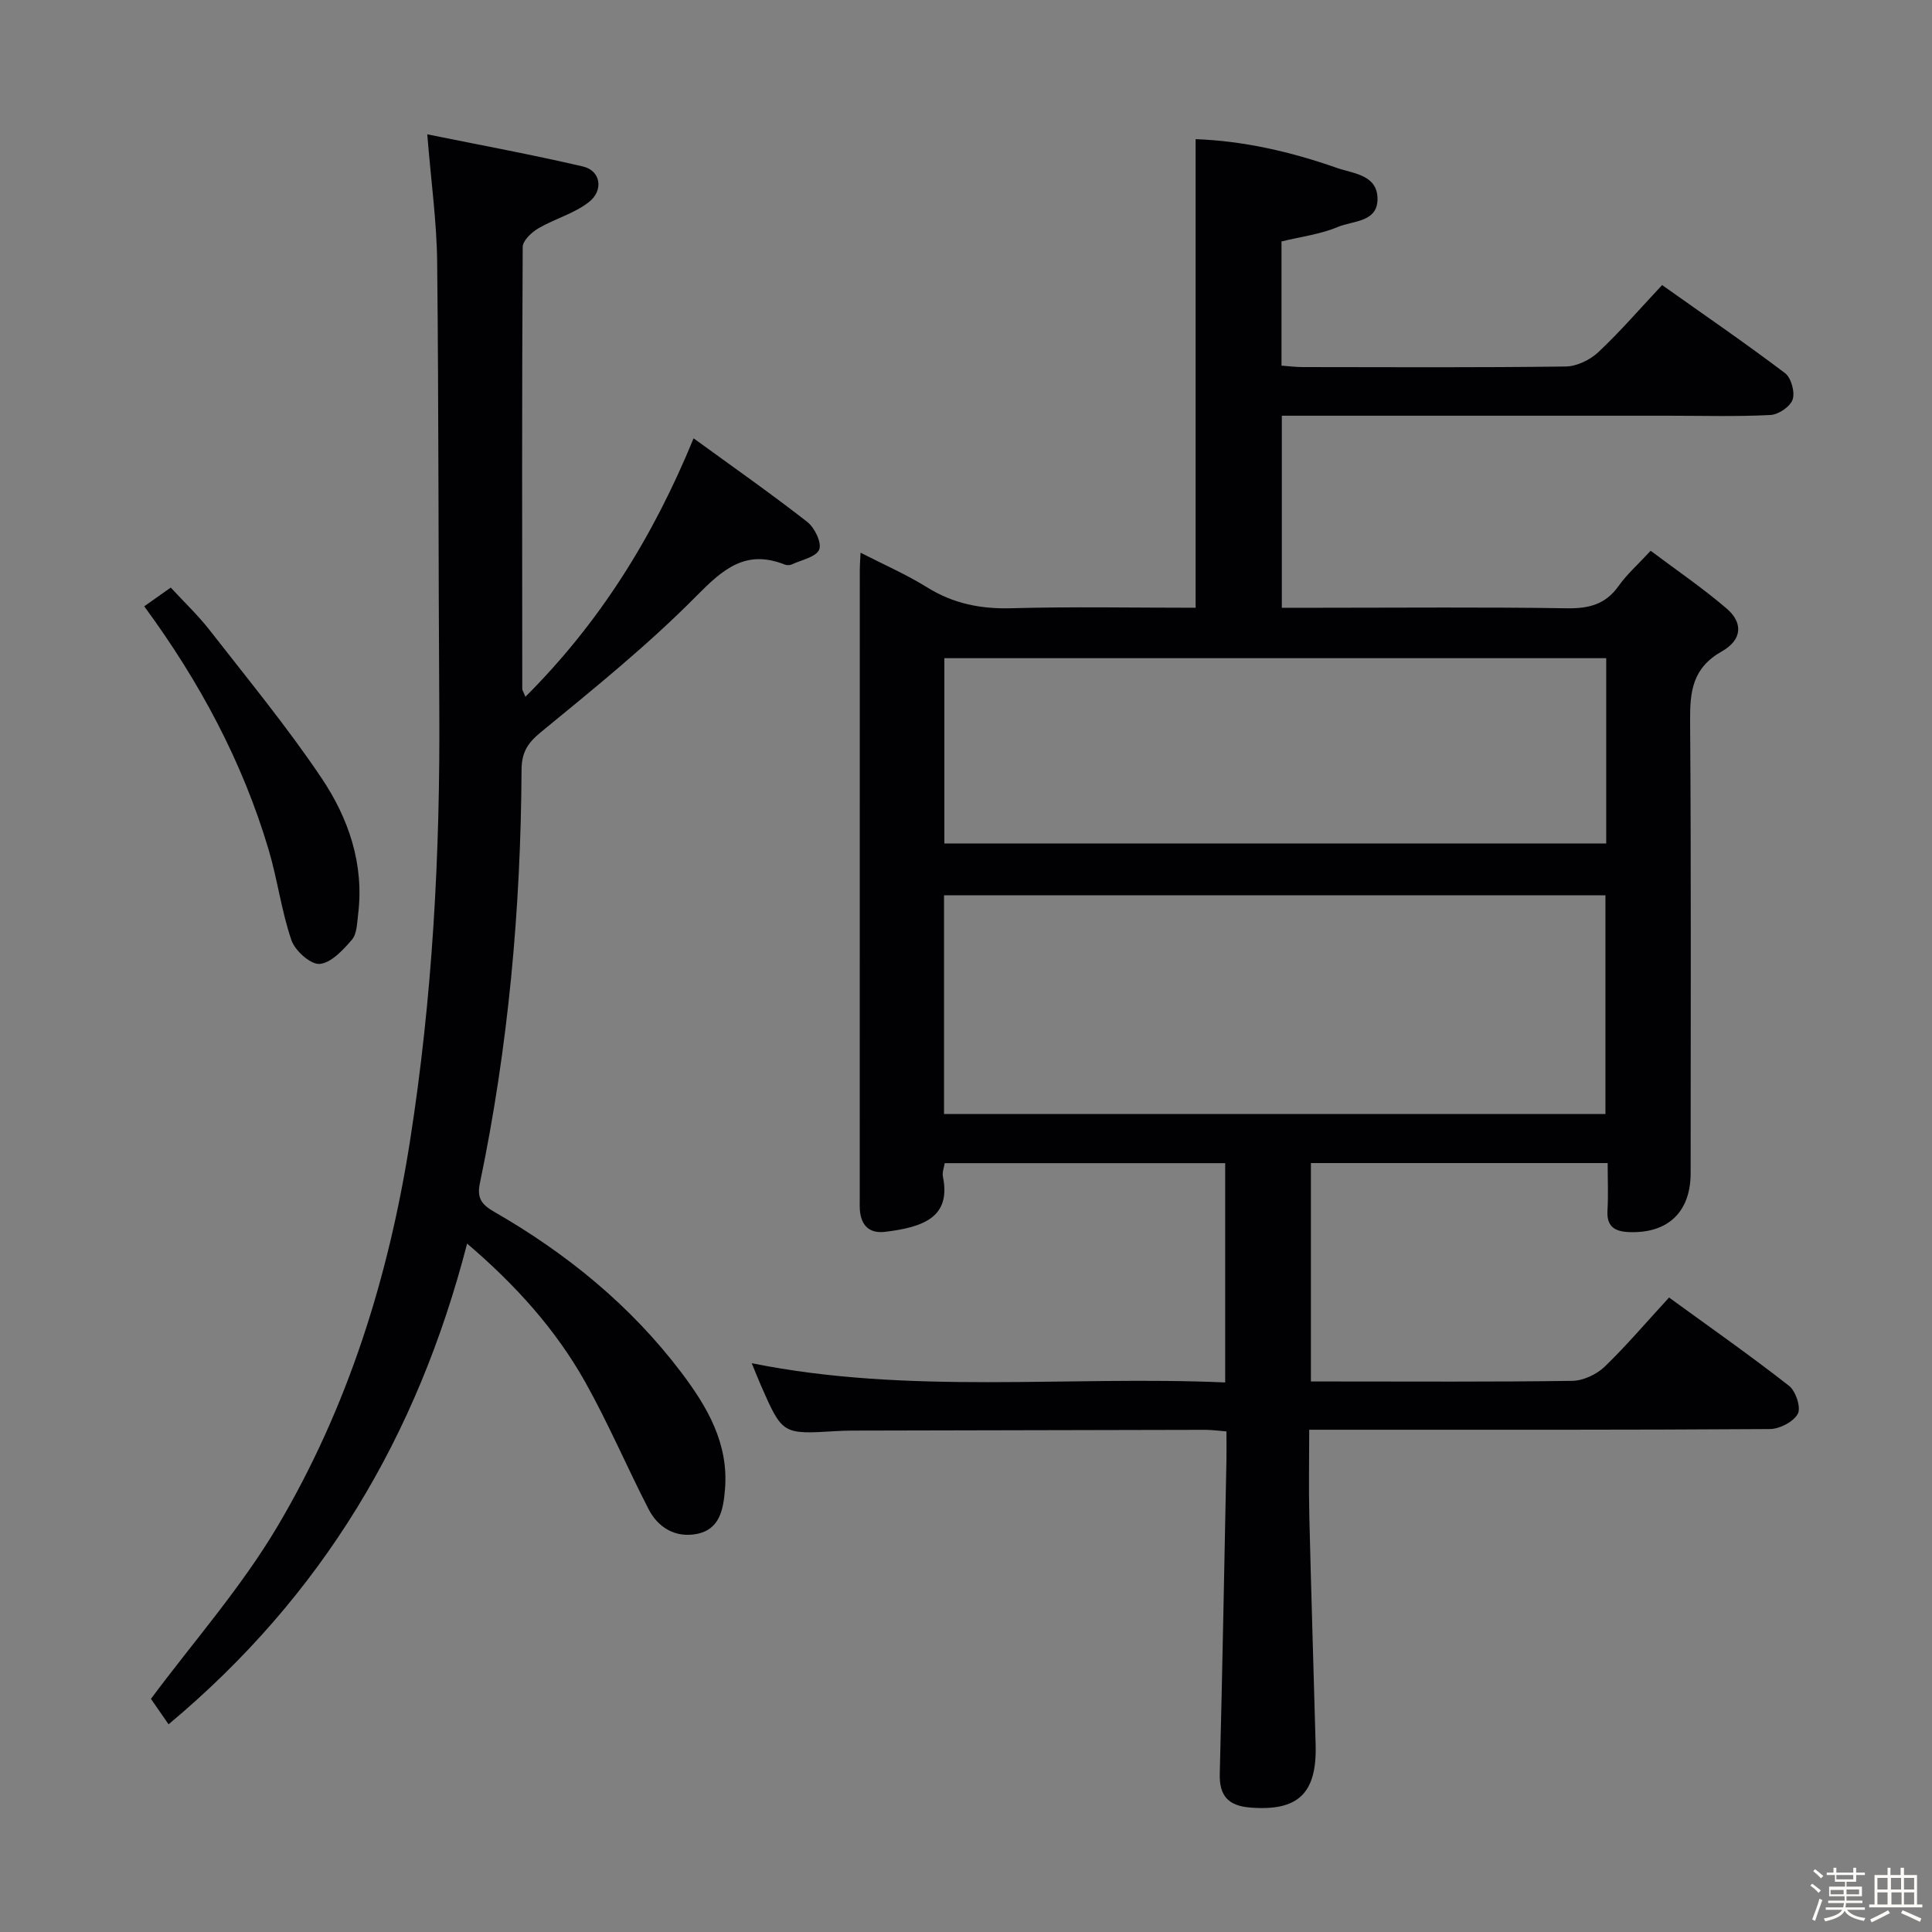 <svg enable-background="new 0 0 400 400" viewBox="0 0 400 400" xmlns="http://www.w3.org/2000/svg"><rect x="0" y="0" width="400" height="400" fill="#808080" stroke="none"/><path d="m374.8 390.4.4-.4c.7.5 1.3 1 1.8 1.4l-.5.5c-.5-.6-1.1-1.1-1.7-1.5zm1 7.3-.6-.3c.5-1.4 1.1-2.8 1.5-4.3.2.1.4.2.6.3-.5 1.3-1 2.8-1.5 4.3zm-.4-10.3.4-.4c.4.3 1 .8 1.7 1.4l-.5.5c-.4-.5-1-1-1.6-1.5zm2.5.3h1.7v-1h.6v1h3.5v-1h.6v1h1.8v.5h-1.8v1.4h-2v1h3.2v2h-3.2v.9h3.3v.5h-3.4c0 .3-.1.6-.1.9h4v.5h-3.7c.7.9 1.9 1.5 3.8 1.7-.1.2-.2.4-.3.6-2.1-.4-3.5-1.1-4-2.1-.4 1-1.8 1.7-4 2.2-.1-.2-.2-.4-.3-.6 2.1-.4 3.4-1 3.8-1.8h-3.4v-.5h3.6c.1-.3.1-.6.2-.9h-3.3v-.5h3.4c0-.3 0-.6 0-.9h-3.2v-2h3.3v-1h-2.1v-1.4h-1.7v-.5zm1.1 3.5v1h2.7c0-.3 0-.4 0-.4 0-.1 0-.2 0-.2 0-.1 0-.2 0-.3h-2.7zm1.2-3v.9h3.5v-.9zm4.7 3h-2.6v.6.4h2.6z" fill="#fcfbfa"/><path d="m393.6 386.7h.6v1.5h2.7v6.1h1.1v.6h-11v-.6h1.1v-6.1h2.7v-1.5h.6v1.5h2.1v-1.5zm-2.7 8.8.4.6c-1.2.6-2.5 1.3-3.8 1.9-.1-.2-.2-.4-.3-.6 1.2-.6 2.5-1.2 3.7-1.9zm-2.2-6.7v2.4h2.1v-2.4zm0 3v2.5h2.1v-2.5zm2.8-3v2.4h2.1v-2.4zm.1 3v2.5h2.1v-2.5h-2.2zm5.9 6.1c-1.4-.7-2.7-1.3-3.9-1.8l.3-.6c1.5.6 2.7 1.2 3.9 1.7zm-1.2-9.1h-2.1v2.4h2.1zm-2.1 3v2.5h2.1v-2.5z" fill="#fcfbfa"/><g fill="#010104"><path d="m345.56 268.64c8.54 6.21 16.85 12.03 24.83 18.27 1.4 1.09 2.53 4.51 1.83 5.8-.9 1.66-3.76 3.15-5.78 3.16-29.83.2-59.66.14-89.5.14-1.79 0-3.58 0-5.88 0 0 6.28-.12 12.06.02 17.85.38 15.8.88 31.59 1.31 47.39.27 10.1-3.66 13.76-13.5 12.99-4.52-.36-6.47-2.35-6.35-6.98.55-21.64.94-43.28 1.38-64.92.04-1.83 0-3.65 0-5.98-1.57-.12-2.98-.33-4.4-.33-24.33.04-48.66.1-72.99.16-1.17 0-2.33.04-3.49.11-11.05.67-11.05.68-15.52-9.51-.59-1.35-1.13-2.73-1.88-4.55 32.7 6.58 65.3 2.55 98.02 3.98 0-15.45 0-30.22 0-45.4-19.24 0-38.47 0-58.07 0-.14.93-.55 1.91-.37 2.78 1.7 8.32-3.88 10.47-12 11.44-3.25.39-4.98-1.36-5.2-4.6-.05-.66-.02-1.33-.02-2 0-43.5 0-87 .01-130.5 0-.83.07-1.66.16-3.51 4.87 2.5 9.49 4.51 13.72 7.14 5.45 3.4 11.13 4.54 17.51 4.36 12.63-.35 25.27-.1 38.14-.1 0-32.43 0-64.47 0-97.02 9.96.36 19.72 2.61 29.24 5.95 3.43 1.2 8.38 1.41 8.42 6.39.04 4.91-5.13 4.53-8.19 5.83-3.6 1.52-7.63 2.02-11.69 3.01v25.71c1.49.11 2.93.3 4.36.3 18.17.02 36.33.12 54.5-.12 2.29-.03 5.03-1.37 6.74-2.97 4.57-4.3 8.69-9.08 13.2-13.89 8.76 6.21 17.25 12.03 25.45 18.23 1.27.96 2.09 3.93 1.58 5.46-.49 1.47-2.93 3.13-4.6 3.21-6.98.36-13.99.15-20.99.15-24.83 0-49.67 0-74.5 0-1.79 0-3.59 0-5.67 0v39.76h8.06c17 0 34-.16 51 .11 4.55.07 7.98-.82 10.68-4.64 1.71-2.42 4-4.43 6.62-7.27 5.29 3.98 10.75 7.69 15.73 11.96 3.41 2.92 3.28 6.45-.99 8.87-6.15 3.48-6.62 8.37-6.57 14.51.23 31.16.11 62.33.11 93.5 0 8.08-4.72 12.54-12.77 12.22-3-.12-4.65-1.17-4.45-4.5.19-3.13.04-6.29.04-9.79-20.64 0-40.87 0-61.44 0v45.22h4.61c16.5 0 33 .11 49.5-.13 2.28-.03 5.03-1.33 6.71-2.93 4.53-4.38 8.63-9.22 13.33-14.32zm-150.11-37.99h136.94c0-15.3 0-30.32 0-45.29-45.85 0-91.25 0-136.94 0zm137.1-94.38c-45.8 0-91.32 0-137.03 0v38.36h137.03c0-12.94 0-25.52 0-38.36z"/><path d="m96.71 257.47c-10.31 39.92-29.95 72.91-61.81 99.53-1.41-2.04-2.8-4.05-3.65-5.27 8.66-11.66 18.69-23.01 26.26-35.81 14.51-24.53 22.95-51.48 27.37-79.65 4.66-29.66 6.27-59.52 6.07-89.51-.2-30.83-.11-61.66-.44-92.48-.09-8.39-1.27-16.77-2.05-26.47 10.99 2.23 21.69 4.2 32.27 6.67 3.6.84 4.33 4.9 1.18 7.37-3.03 2.37-7.05 3.43-10.44 5.42-1.4.82-3.24 2.54-3.25 3.86-.17 30.5-.12 60.99-.09 91.49 0 .28.22.57.65 1.64 15.33-15.31 26.37-32.92 34.82-53.51 8.13 5.91 15.98 11.41 23.53 17.3 1.53 1.19 3.05 4.34 2.48 5.73-.63 1.54-3.65 2.14-5.66 3.07-.41.19-1.04.21-1.47.04-8.14-3.23-12.83.98-18.39 6.6-10.01 10.12-21.18 19.12-32.21 28.18-2.77 2.28-3.88 4.24-3.9 7.75-.15 28.81-2.74 57.4-8.64 85.63-.65 3.1.5 4.42 2.99 5.85 15.02 8.63 28.26 19.41 38.76 33.3 5.37 7.11 9.8 14.68 9.01 24.17-.35 4.19-1.08 8.33-5.92 9.23-4.31.8-7.91-1.27-9.9-5.15-4.48-8.71-8.33-17.77-13.11-26.3-6.13-10.92-14.44-20.13-24.46-28.68z"/><path d="m29.86 125.53c1.87-1.32 3.48-2.46 5.49-3.88 2.78 3.01 5.66 5.74 8.07 8.83 7.85 10.08 16 19.98 23.12 30.56 5.61 8.34 8.9 17.85 7.6 28.3-.22 1.79-.24 4.01-1.28 5.22-1.84 2.13-4.3 4.81-6.68 5.01-1.86.16-5.09-2.73-5.84-4.9-2.08-6.08-2.89-12.59-4.73-18.77-5.4-18.16-14.21-34.65-25.75-50.37z"/></g></svg>